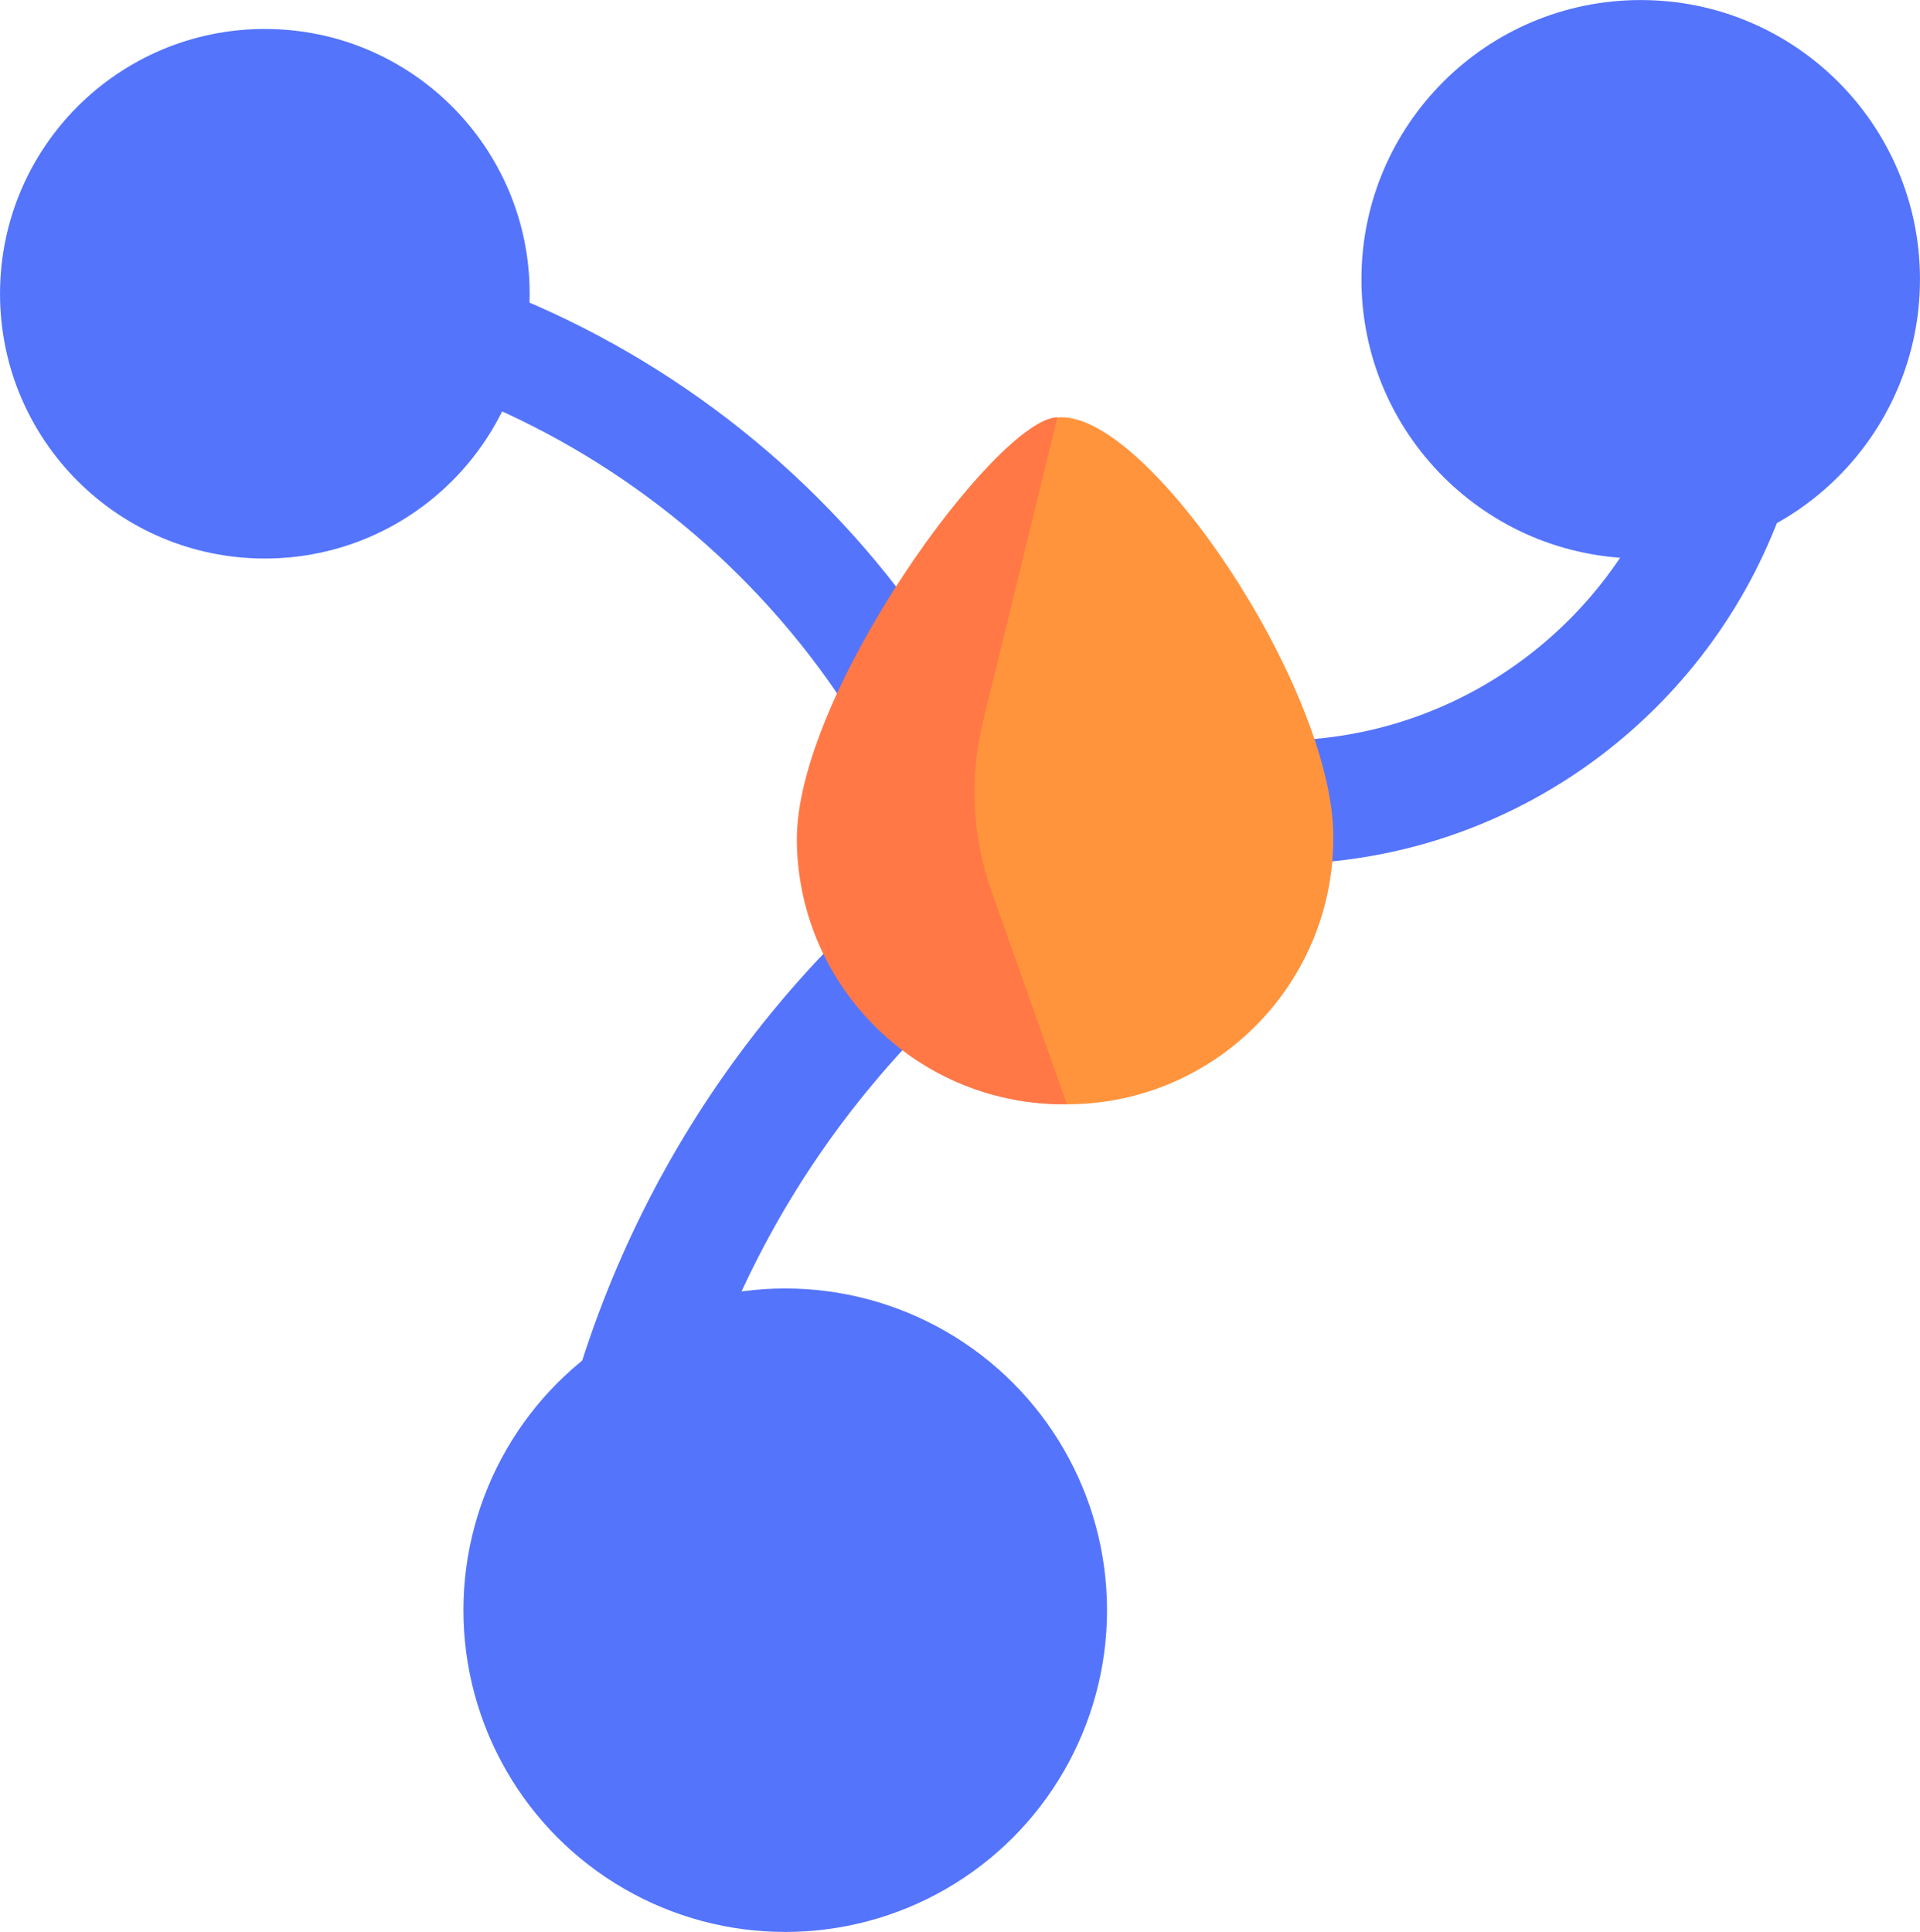 <?xml version="1.0" encoding="UTF-8"?>
<svg id="Layer_1" data-name="Layer 1" xmlns="http://www.w3.org/2000/svg" viewBox="0 0 776.07 781.04">
  <defs>
    <style>
      .cls-1 {
        fill: #ff7846;
      }

      .cls-2 {
        fill: #5474fc;
      }

      .cls-3 {
        fill: #ff943c;
      }
    </style>
  </defs>
  <circle class="cls-2" cx="663.18" cy="112.9" r="112.88"/>
  <circle class="cls-2" cx="107.05" cy="118.75" r="107.04"/>
  <circle class="cls-2" cx="317.39" cy="650.95" r="130.07"/>
  <path class="cls-2" d="M278.85,578.75l-48.09-13.51c29.47-104.91,97.19-194.09,190.71-251.12l26.01,42.64c-82.7,50.44-142.59,129.27-168.63,221.99Z"/>
  <path class="cls-2" d="M553.56,346.17c-28.73,4.96-57.58,4.14-85.76-2.43l11.34-48.65c21.64,5.05,43.82,5.67,65.93,1.85,68.15-11.77,122.43-65.33,135.07-133.29l49.12,9.13c-16.45,88.4-87.05,158.07-175.69,173.38Z"/>
  <path class="cls-2" d="M378.78,362.59c-41.4-127.66-159.29-218.15-293.36-225.17-13.99-.73-28.11-.57-41.98,.47l-3.36-44.6c15.75-1.19,31.79-1.37,47.68-.54,152.44,7.97,286.49,110.87,333.57,256.04l-42.55,13.8Z"/>
  <path class="cls-3" d="M323.56,340.22c.82,59.47,49.7,107.01,109.17,106.19,59.47-.82,107.01-49.7,106.19-109.17-.82-59.47-73.79-169.05-110.03-168.55-24.32,.34-106.15,112.05-105.33,171.52Z"/>
  <path class="cls-1" d="M322.08,340.22c.82,59.47,49.7,107.02,109.17,106.19l-30.56-86.35c-7.75-21.89-8.93-45.56-3.42-68.11l30.15-123.26c-24.32,.34-106.15,112.05-105.33,171.52Z"/>
</svg>